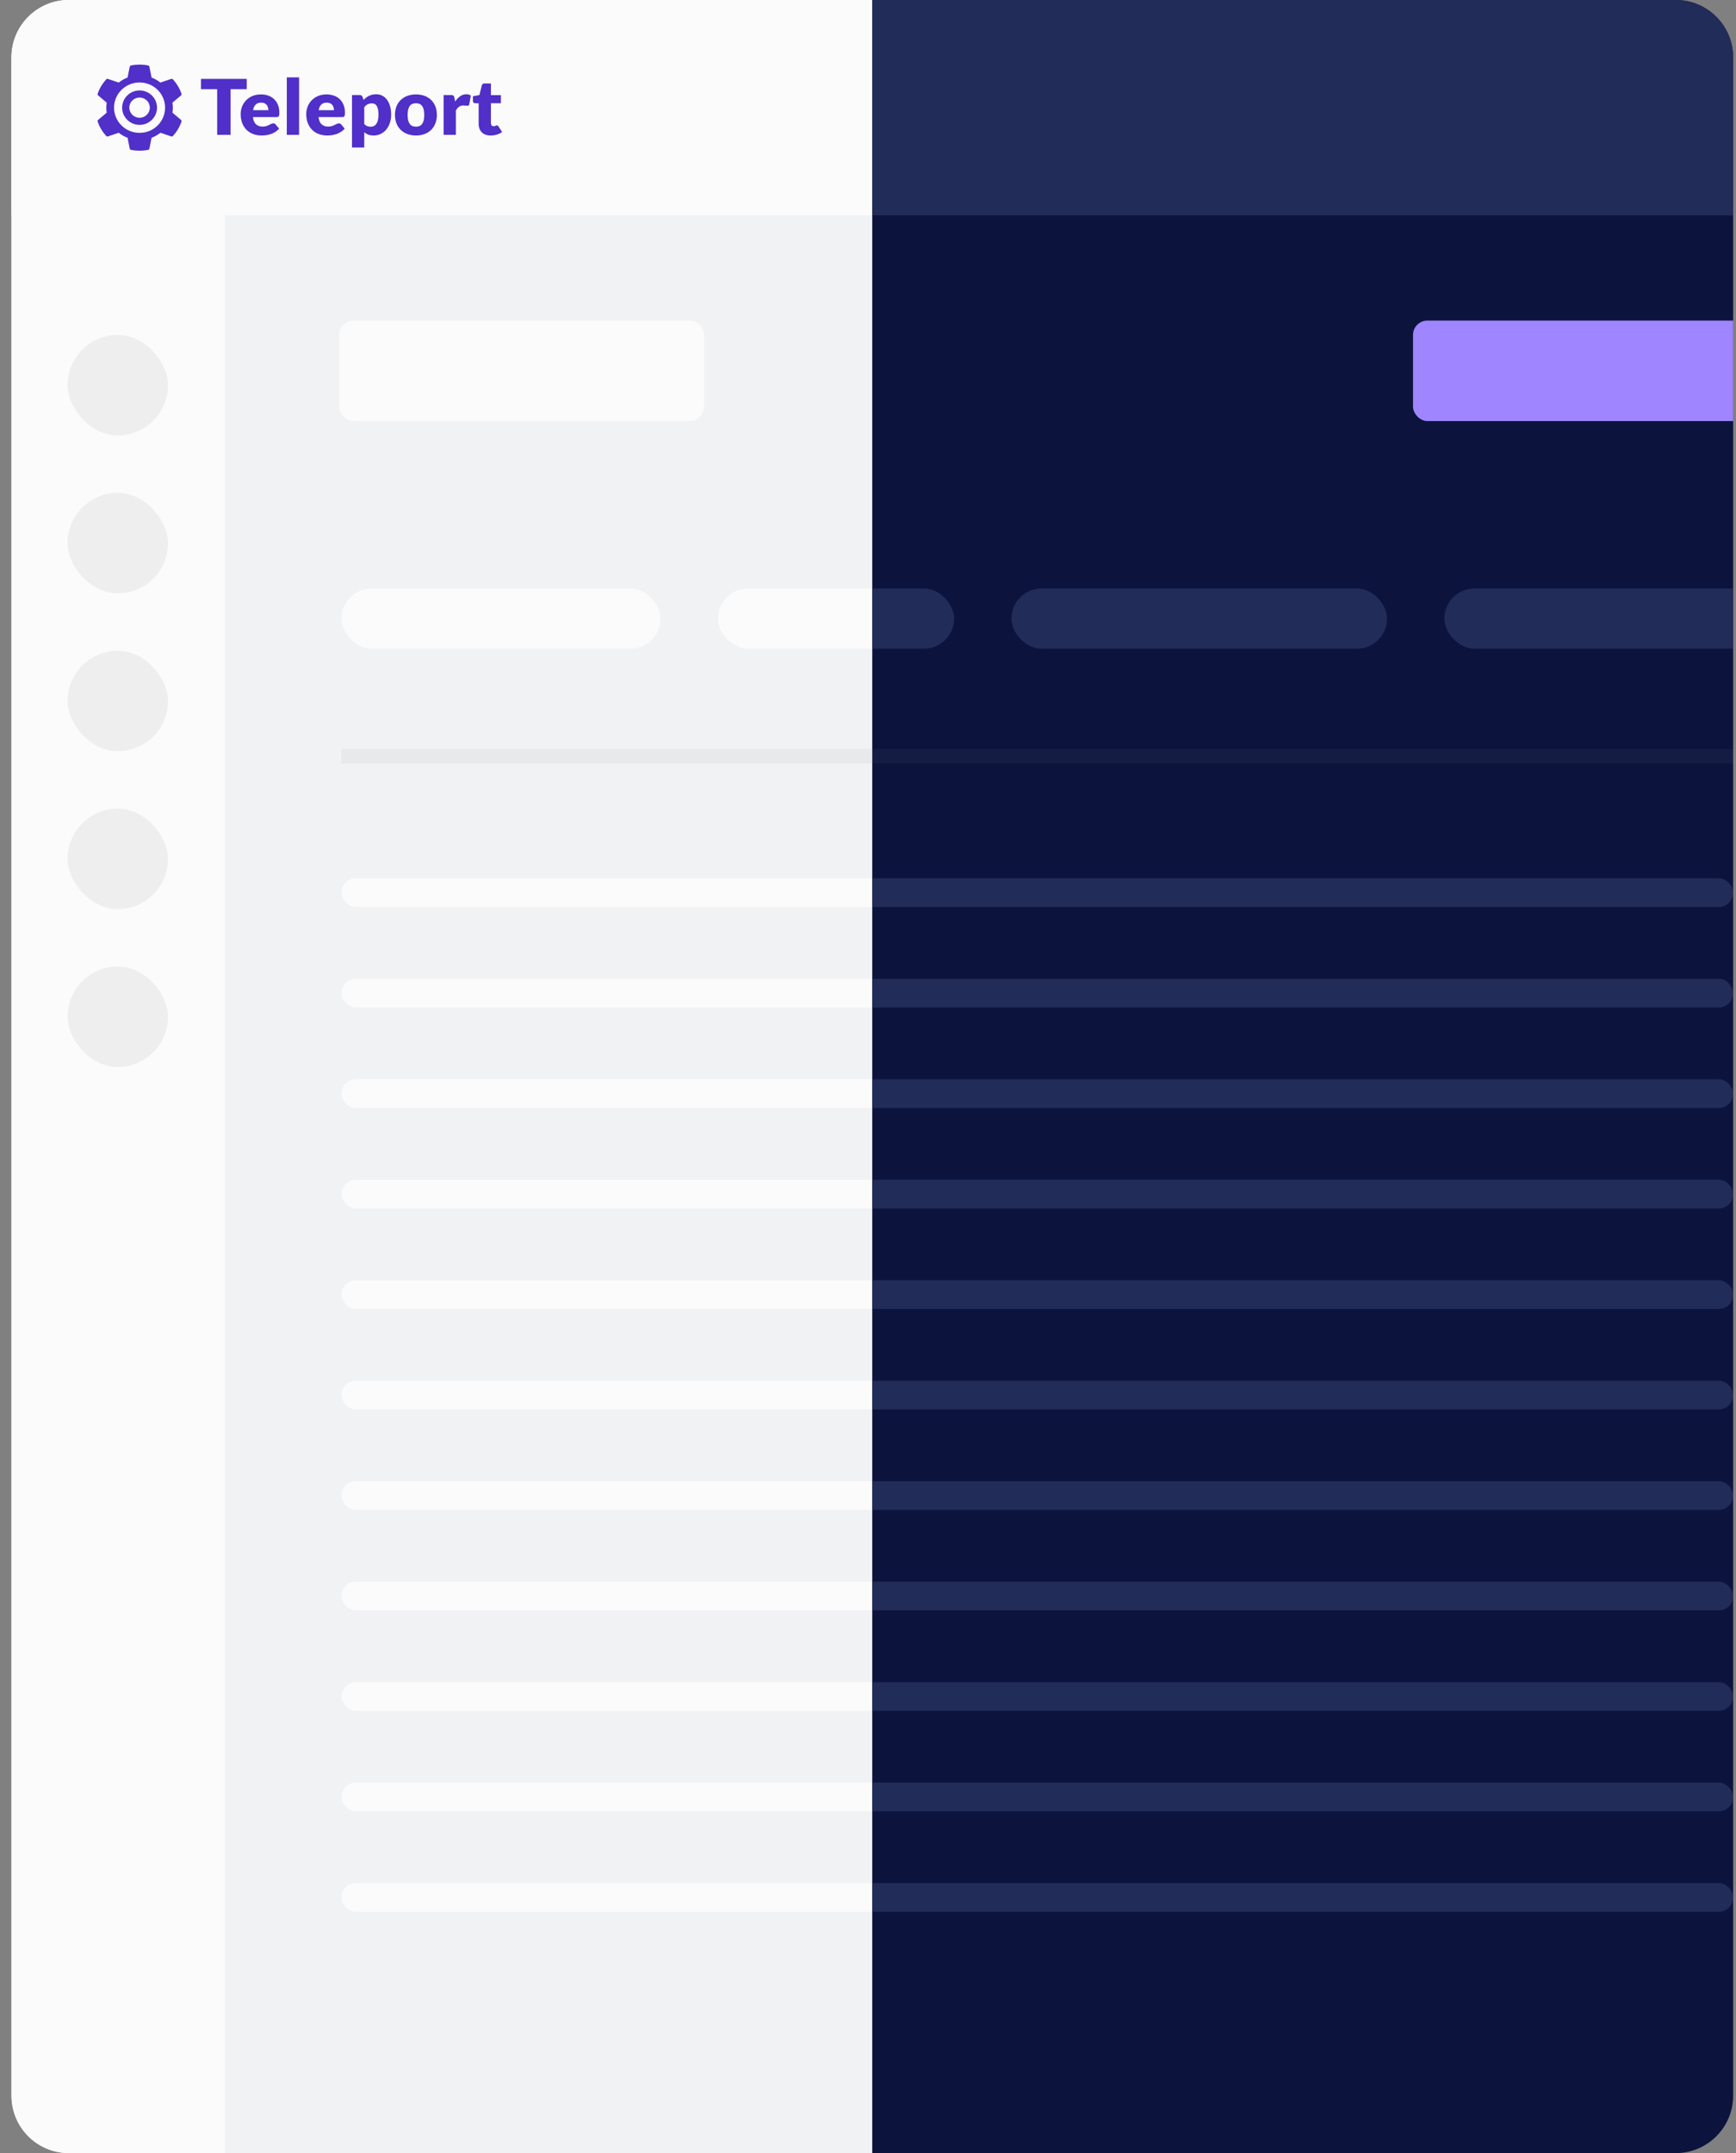 <svg width="121" height="150" viewBox="0 0 121 150" fill="none" xmlns="http://www.w3.org/2000/svg">
<rect x="0" y="0" width="121" height="150" fill="#808080" stroke="none"/>
<g clip-path="url(#clip0_180_13382)">
<path d="M0.801 4C0.801 1.791 2.592 0 4.801 0H60.801V150H4.801C2.592 150 0.801 148.209 0.801 146V4Z" fill="#F1F2F4"/>
<rect x="15.67" width="150" height="15" transform="rotate(90 15.67 0)" fill="#FBFBFC"/>
<rect x="0.801" width="120" height="15" fill="#FBFBFC"/>
<path fill-rule="evenodd" clip-rule="evenodd" d="M8.513 7.5C8.513 6.839 9.058 6.3 9.728 6.3C10.399 6.3 10.944 6.839 10.944 7.5C10.944 8.162 10.399 8.7 9.728 8.7C9.058 8.7 8.513 8.162 8.513 7.5ZM9.013 7.5C9.013 7.889 9.334 8.205 9.728 8.205C10.123 8.205 10.443 7.889 10.443 7.5C10.443 7.111 10.123 6.795 9.728 6.795C9.334 6.795 9.013 7.111 9.013 7.5Z" fill="#512FC9"/>
<path fill-rule="evenodd" clip-rule="evenodd" d="M12.61 8.347L12.018 7.849L12.03 7.782C12.042 7.69 12.046 7.595 12.046 7.501C12.046 7.384 12.04 7.263 12.018 7.152L12.61 6.655L12.623 6.644C12.639 6.629 12.65 6.609 12.654 6.587C12.658 6.565 12.655 6.543 12.646 6.523C12.525 6.163 12.317 5.82 12.061 5.535C12.024 5.495 11.973 5.48 11.925 5.501L11.18 5.752L11.118 5.705C10.948 5.58 10.762 5.479 10.564 5.404L10.416 4.654L10.412 4.639C10.405 4.618 10.392 4.599 10.374 4.585C10.357 4.57 10.336 4.561 10.314 4.557L10.314 4.557C9.927 4.481 9.529 4.481 9.143 4.557C9.118 4.561 9.095 4.572 9.076 4.59C9.058 4.607 9.045 4.629 9.04 4.654L8.893 5.404L8.826 5.43C8.628 5.51 8.443 5.618 8.277 5.752L7.532 5.5L7.515 5.495C7.494 5.49 7.471 5.491 7.45 5.498C7.428 5.505 7.41 5.518 7.396 5.535C7.139 5.82 6.931 6.163 6.81 6.523C6.8 6.546 6.798 6.571 6.805 6.595C6.811 6.619 6.826 6.64 6.847 6.655L7.438 7.152L7.427 7.22C7.415 7.311 7.411 7.407 7.411 7.501C7.409 7.618 7.418 7.734 7.438 7.849L6.847 8.347L6.834 8.358C6.818 8.374 6.807 8.393 6.803 8.415C6.799 8.437 6.802 8.459 6.811 8.479C6.931 8.84 7.139 9.182 7.396 9.466C7.432 9.507 7.484 9.522 7.532 9.501L8.277 9.249L8.331 9.293C8.503 9.42 8.692 9.523 8.893 9.598L9.04 10.348L9.044 10.363C9.052 10.384 9.065 10.403 9.082 10.418C9.1 10.432 9.121 10.441 9.143 10.445C9.336 10.479 9.529 10.5 9.729 10.5C9.928 10.5 10.121 10.479 10.314 10.445C10.339 10.441 10.362 10.429 10.38 10.412C10.399 10.395 10.411 10.372 10.416 10.348L10.564 9.598L10.638 9.568C10.833 9.487 11.016 9.38 11.18 9.249L11.925 9.501L11.941 9.507C11.985 9.518 12.028 9.503 12.061 9.466C12.318 9.182 12.526 8.84 12.646 8.479C12.657 8.457 12.659 8.431 12.652 8.407C12.646 8.383 12.631 8.362 12.61 8.347ZM9.728 9.256C8.746 9.256 7.949 8.47 7.949 7.5C7.949 6.531 8.745 5.745 9.728 5.745C10.711 5.745 11.507 6.531 11.507 7.5C11.507 8.47 10.711 9.256 9.728 9.256Z" fill="#512FC9"/>
<path d="M20.845 5.389H19.99V9.397H20.845V5.389Z" fill="#512FC9"/>
<path d="M17.2 5.496H14.007V6.214H15.137V9.397H16.069V6.214H17.2V5.496Z" fill="#512FC9"/>
<path fill-rule="evenodd" clip-rule="evenodd" d="M26.641 6.663C26.77 6.73 26.883 6.825 26.969 6.942C27.061 7.063 27.133 7.212 27.185 7.388C27.238 7.564 27.264 7.763 27.264 7.986C27.264 8.195 27.234 8.388 27.174 8.564C27.119 8.732 27.035 8.888 26.923 9.025C26.818 9.153 26.687 9.257 26.537 9.33C26.382 9.404 26.212 9.442 26.04 9.44C25.89 9.44 25.765 9.419 25.665 9.378C25.564 9.338 25.471 9.282 25.389 9.212V10.278H24.534V6.621H25.064L25.089 6.622C25.128 6.624 25.165 6.635 25.197 6.655C25.234 6.68 25.261 6.717 25.273 6.76L25.336 6.963L25.378 6.92C25.422 6.878 25.467 6.839 25.514 6.803C25.718 6.647 25.969 6.564 26.227 6.567C26.376 6.567 26.514 6.599 26.641 6.663ZM26.226 8.638C26.274 8.571 26.312 8.484 26.34 8.377C26.368 8.27 26.381 8.14 26.381 7.986C26.381 7.84 26.37 7.717 26.348 7.617C26.326 7.517 26.296 7.436 26.256 7.374C26.217 7.313 26.169 7.269 26.114 7.242C26.059 7.215 25.997 7.202 25.929 7.202C25.867 7.202 25.81 7.207 25.76 7.219C25.709 7.231 25.662 7.247 25.619 7.269C25.576 7.29 25.535 7.318 25.499 7.35C25.46 7.386 25.423 7.424 25.389 7.464V8.642L25.417 8.67C25.468 8.722 25.53 8.762 25.599 8.788C25.674 8.816 25.753 8.829 25.835 8.829C25.911 8.83 25.985 8.815 26.053 8.784C26.119 8.754 26.177 8.705 26.226 8.638Z" fill="#512FC9"/>
<path fill-rule="evenodd" clip-rule="evenodd" d="M19.112 6.913C18.996 6.802 18.858 6.717 18.706 6.663C18.54 6.605 18.364 6.576 18.187 6.578C17.968 6.578 17.772 6.614 17.598 6.688C17.431 6.756 17.28 6.857 17.154 6.985C17.032 7.11 16.936 7.258 16.873 7.421C16.807 7.589 16.774 7.768 16.775 7.949C16.775 8.195 16.813 8.411 16.89 8.596C16.966 8.782 17.07 8.937 17.201 9.062C17.333 9.187 17.486 9.281 17.662 9.345C17.837 9.408 18.025 9.44 18.225 9.44C18.323 9.44 18.425 9.433 18.533 9.42C18.64 9.406 18.748 9.382 18.855 9.347C18.963 9.313 19.068 9.265 19.17 9.203C19.257 9.15 19.34 9.084 19.417 9.004L19.455 8.963L19.207 8.666C19.172 8.618 19.121 8.594 19.052 8.594C19.001 8.594 18.952 8.605 18.905 8.629C18.858 8.652 18.807 8.678 18.751 8.706C18.689 8.737 18.625 8.763 18.559 8.784C18.487 8.807 18.402 8.819 18.303 8.819C18.117 8.819 17.965 8.766 17.848 8.662C17.738 8.565 17.667 8.412 17.636 8.203L17.63 8.157H19.279C19.317 8.157 19.349 8.153 19.374 8.144C19.398 8.135 19.42 8.118 19.433 8.096C19.45 8.067 19.46 8.035 19.463 8.002C19.469 7.963 19.472 7.912 19.472 7.85C19.472 7.65 19.44 7.471 19.377 7.313C19.318 7.162 19.228 7.026 19.112 6.913ZM17.638 7.675C17.668 7.506 17.728 7.376 17.82 7.286C17.912 7.196 18.04 7.151 18.203 7.151C18.295 7.151 18.373 7.166 18.438 7.196C18.498 7.224 18.551 7.264 18.593 7.315C18.633 7.365 18.662 7.422 18.679 7.483C18.696 7.546 18.705 7.61 18.705 7.675H17.638Z" fill="#512FC9"/>
<path fill-rule="evenodd" clip-rule="evenodd" d="M23.278 6.663C23.43 6.717 23.568 6.802 23.683 6.912C23.796 7.021 23.885 7.155 23.948 7.313C24.011 7.471 24.043 7.65 24.043 7.85C24.043 7.912 24.041 7.963 24.035 8.002C24.032 8.035 24.021 8.067 24.005 8.096C23.991 8.118 23.97 8.135 23.945 8.144C23.915 8.154 23.883 8.158 23.85 8.157H22.201L22.207 8.203C22.239 8.412 22.309 8.565 22.419 8.662C22.537 8.767 22.689 8.819 22.874 8.819C22.973 8.819 23.059 8.807 23.131 8.784C23.196 8.763 23.261 8.737 23.322 8.706C23.378 8.678 23.43 8.652 23.477 8.629C23.523 8.605 23.573 8.594 23.624 8.594C23.692 8.594 23.744 8.618 23.779 8.666L24.027 8.963L23.988 9.004C23.915 9.081 23.832 9.148 23.741 9.203C23.639 9.265 23.535 9.313 23.427 9.348C23.322 9.382 23.214 9.406 23.104 9.42C22.997 9.433 22.895 9.44 22.797 9.44C22.605 9.441 22.414 9.409 22.233 9.345C22.061 9.284 21.904 9.188 21.773 9.062C21.641 8.937 21.538 8.782 21.461 8.597C21.385 8.411 21.346 8.195 21.346 7.949C21.346 7.763 21.379 7.587 21.445 7.421C21.508 7.258 21.603 7.11 21.726 6.985C21.852 6.857 22.003 6.756 22.169 6.688C22.343 6.614 22.539 6.578 22.758 6.578L22.758 6.578C22.935 6.576 23.111 6.605 23.278 6.663ZM22.392 7.286C22.3 7.376 22.239 7.506 22.21 7.675L23.277 7.675C23.277 7.609 23.268 7.545 23.251 7.483C23.233 7.42 23.205 7.364 23.165 7.315C23.125 7.266 23.074 7.227 23.009 7.196C22.945 7.166 22.867 7.151 22.775 7.151C22.611 7.151 22.483 7.196 22.392 7.286Z" fill="#512FC9"/>
<path fill-rule="evenodd" clip-rule="evenodd" d="M30.047 6.961C29.916 6.835 29.759 6.739 29.588 6.677C29.41 6.611 29.212 6.578 28.995 6.578C28.777 6.578 28.578 6.611 28.398 6.677C28.226 6.739 28.068 6.836 27.935 6.961C27.803 7.087 27.701 7.24 27.635 7.409C27.564 7.585 27.529 7.783 27.529 8.002C27.529 8.223 27.564 8.423 27.635 8.601C27.705 8.778 27.806 8.929 27.935 9.053C28.068 9.179 28.226 9.277 28.398 9.339C28.578 9.406 28.777 9.44 28.995 9.44C29.212 9.44 29.41 9.406 29.588 9.339C29.76 9.277 29.916 9.179 30.047 9.053C30.175 8.929 30.274 8.778 30.345 8.601C30.416 8.423 30.451 8.223 30.451 8.002C30.451 7.783 30.416 7.585 30.345 7.409C30.279 7.24 30.177 7.088 30.047 6.961ZM29.43 8.622C29.337 8.757 29.192 8.824 28.995 8.824C28.793 8.824 28.645 8.757 28.552 8.622C28.458 8.487 28.411 8.282 28.411 8.008C28.411 7.733 28.458 7.528 28.552 7.394C28.645 7.261 28.793 7.194 28.995 7.194C29.192 7.194 29.337 7.26 29.43 7.394C29.523 7.528 29.569 7.733 29.569 8.008C29.569 8.282 29.523 8.487 29.43 8.622Z" fill="#512FC9"/>
<path d="M34.693 8.751C34.709 8.762 34.725 8.78 34.742 8.805L35.001 9.199L34.959 9.228C34.857 9.295 34.746 9.346 34.629 9.38C34.49 9.42 34.348 9.44 34.201 9.44C34.065 9.44 33.945 9.421 33.841 9.382C33.743 9.347 33.654 9.292 33.579 9.219C33.508 9.146 33.452 9.059 33.418 8.963C33.38 8.856 33.361 8.742 33.363 8.629V7.194H33.12L33.099 7.192C33.065 7.189 33.033 7.175 33.007 7.152C32.976 7.125 32.961 7.084 32.961 7.03V6.706L33.415 6.621L33.584 5.943L33.59 5.923C33.616 5.851 33.677 5.815 33.771 5.815H34.218V6.626H34.913V7.193H34.218V8.572L34.219 8.599C34.223 8.652 34.239 8.696 34.266 8.732C34.298 8.774 34.344 8.795 34.405 8.795C34.452 8.796 34.498 8.785 34.539 8.764C34.555 8.756 34.569 8.749 34.583 8.742C34.598 8.736 34.615 8.733 34.631 8.733C34.654 8.732 34.675 8.738 34.693 8.751Z" fill="#512FC9"/>
<path d="M26.592 6.567L26.592 6.567L26.593 6.567H26.592Z" fill="#512FC9"/>
<path d="M31.757 7.025C31.844 6.901 31.951 6.792 32.075 6.704C32.205 6.613 32.348 6.567 32.502 6.567C32.633 6.567 32.738 6.597 32.817 6.658L32.707 7.269L32.702 7.29C32.696 7.313 32.682 7.333 32.663 7.348C32.641 7.363 32.611 7.37 32.574 7.37C32.543 7.37 32.506 7.366 32.464 7.358C32.422 7.35 32.369 7.346 32.304 7.346C32.08 7.346 31.903 7.462 31.775 7.694V9.397H30.92V6.621H31.427L31.457 6.621C31.483 6.622 31.508 6.625 31.533 6.631C31.559 6.637 31.584 6.649 31.605 6.665C31.625 6.681 31.64 6.702 31.649 6.725C31.66 6.755 31.669 6.785 31.675 6.816L31.722 7.076L31.757 7.025Z" fill="#512FC9"/>
<rect x="23.641" y="22.334" width="25.426" height="7" rx="1" fill="#FBFBFC"/>
<rect x="23.801" y="41" width="22.237" height="4.188" rx="2.094" fill="#FBFBFC"/>
<rect x="50.038" y="41" width="16.46" height="4.188" rx="2.094" fill="#FBFBFC"/>
<line opacity="0.2" x1="23.801" y1="52.688" x2="120.801" y2="52.688" stroke="black" stroke-opacity="0.18"/>
<rect x="23.801" y="61.188" width="97" height="2" rx="1" fill="#FBFBFC"/>
<rect x="23.801" y="68.189" width="97" height="2" rx="1" fill="#FBFBFC"/>
<rect x="23.801" y="75.189" width="97" height="2" rx="1" fill="#FBFBFC"/>
<rect x="23.801" y="82.189" width="97" height="2" rx="1" fill="#FBFBFC"/>
<rect x="23.801" y="89.189" width="97" height="2" rx="1" fill="#FBFBFC"/>
<rect x="23.801" y="96.189" width="97" height="2" rx="1" fill="#FBFBFC"/>
<rect x="23.801" y="103.188" width="97" height="2" rx="1" fill="#FBFBFC"/>
<rect x="23.801" y="110.188" width="97" height="2" rx="1" fill="#FBFBFC"/>
<rect x="23.801" y="117.188" width="97" height="2" rx="1" fill="#FBFBFC"/>
<rect x="23.801" y="124.188" width="97" height="2" rx="1" fill="#FBFBFC"/>
<rect x="23.801" y="131.188" width="97" height="2" rx="1" fill="#FBFBFC"/>
<rect opacity="0.3" x="4.71" y="23.334" width="7" height="7" rx="3.5" fill="black" fill-opacity="0.18"/>
<rect opacity="0.3" x="4.71" y="34.334" width="7" height="7" rx="3.5" fill="black" fill-opacity="0.18"/>
<rect opacity="0.3" x="4.71" y="45.334" width="7" height="7" rx="3.5" fill="black" fill-opacity="0.18"/>
<rect opacity="0.3" x="4.71" y="56.334" width="7" height="7" rx="3.5" fill="black" fill-opacity="0.18"/>
<rect opacity="0.3" x="4.71" y="67.334" width="7" height="7" rx="3.5" fill="black" fill-opacity="0.18"/>
</g>
<g clip-path="url(#clip1_180_13382)">
<path d="M60.801 0H116.801C119.01 0 120.801 1.791 120.801 4V146C120.801 148.209 119.01 150 116.801 150H60.801V0Z" fill="#0C143D"/>
<rect x="0.801" width="120" height="15" fill="#222C59"/>
<rect x="98.487" y="22.334" width="25.426" height="7" rx="1" fill="#9F85FF"/>
<rect x="50.038" y="41" width="16.46" height="4.188" rx="2.094" fill="#222C59"/>
<rect x="70.498" y="41" width="26.178" height="4.188" rx="2.094" fill="#222C59"/>
<rect x="100.676" y="41" width="22.237" height="4.188" rx="2.094" fill="#222C59"/>
<line opacity="0.2" x1="23.801" y1="52.688" x2="120.801" y2="52.688" stroke="white" stroke-opacity="0.18"/>
<rect x="23.801" y="61.188" width="97" height="2" rx="1" fill="#222C59"/>
<rect x="23.801" y="68.189" width="97" height="2" rx="1" fill="#222C59"/>
<rect x="23.801" y="75.189" width="97" height="2" rx="1" fill="#222C59"/>
<rect x="23.801" y="82.189" width="97" height="2" rx="1" fill="#222C59"/>
<rect x="23.801" y="89.189" width="97" height="2" rx="1" fill="#222C59"/>
<rect x="23.801" y="96.189" width="97" height="2" rx="1" fill="#222C59"/>
<rect x="23.801" y="103.188" width="97" height="2" rx="1" fill="#222C59"/>
<rect x="23.801" y="110.188" width="97" height="2" rx="1" fill="#222C59"/>
<rect x="23.801" y="117.188" width="97" height="2" rx="1" fill="#222C59"/>
<rect x="23.801" y="124.188" width="97" height="2" rx="1" fill="#222C59"/>
<rect x="23.801" y="131.188" width="97" height="2" rx="1" fill="#222C59"/>
</g>
<defs>
<clipPath id="clip0_180_13382">
<path d="M0.801 4C0.801 1.791 2.592 0 4.801 0H60.801V150H4.801C2.592 150 0.801 148.209 0.801 146V4Z" fill="white"/>
</clipPath>
<clipPath id="clip1_180_13382">
<path d="M60.801 0H116.801C119.01 0 120.801 1.791 120.801 4V146C120.801 148.209 119.01 150 116.801 150H60.801V0Z" fill="white"/>
</clipPath>
</defs>
</svg>

